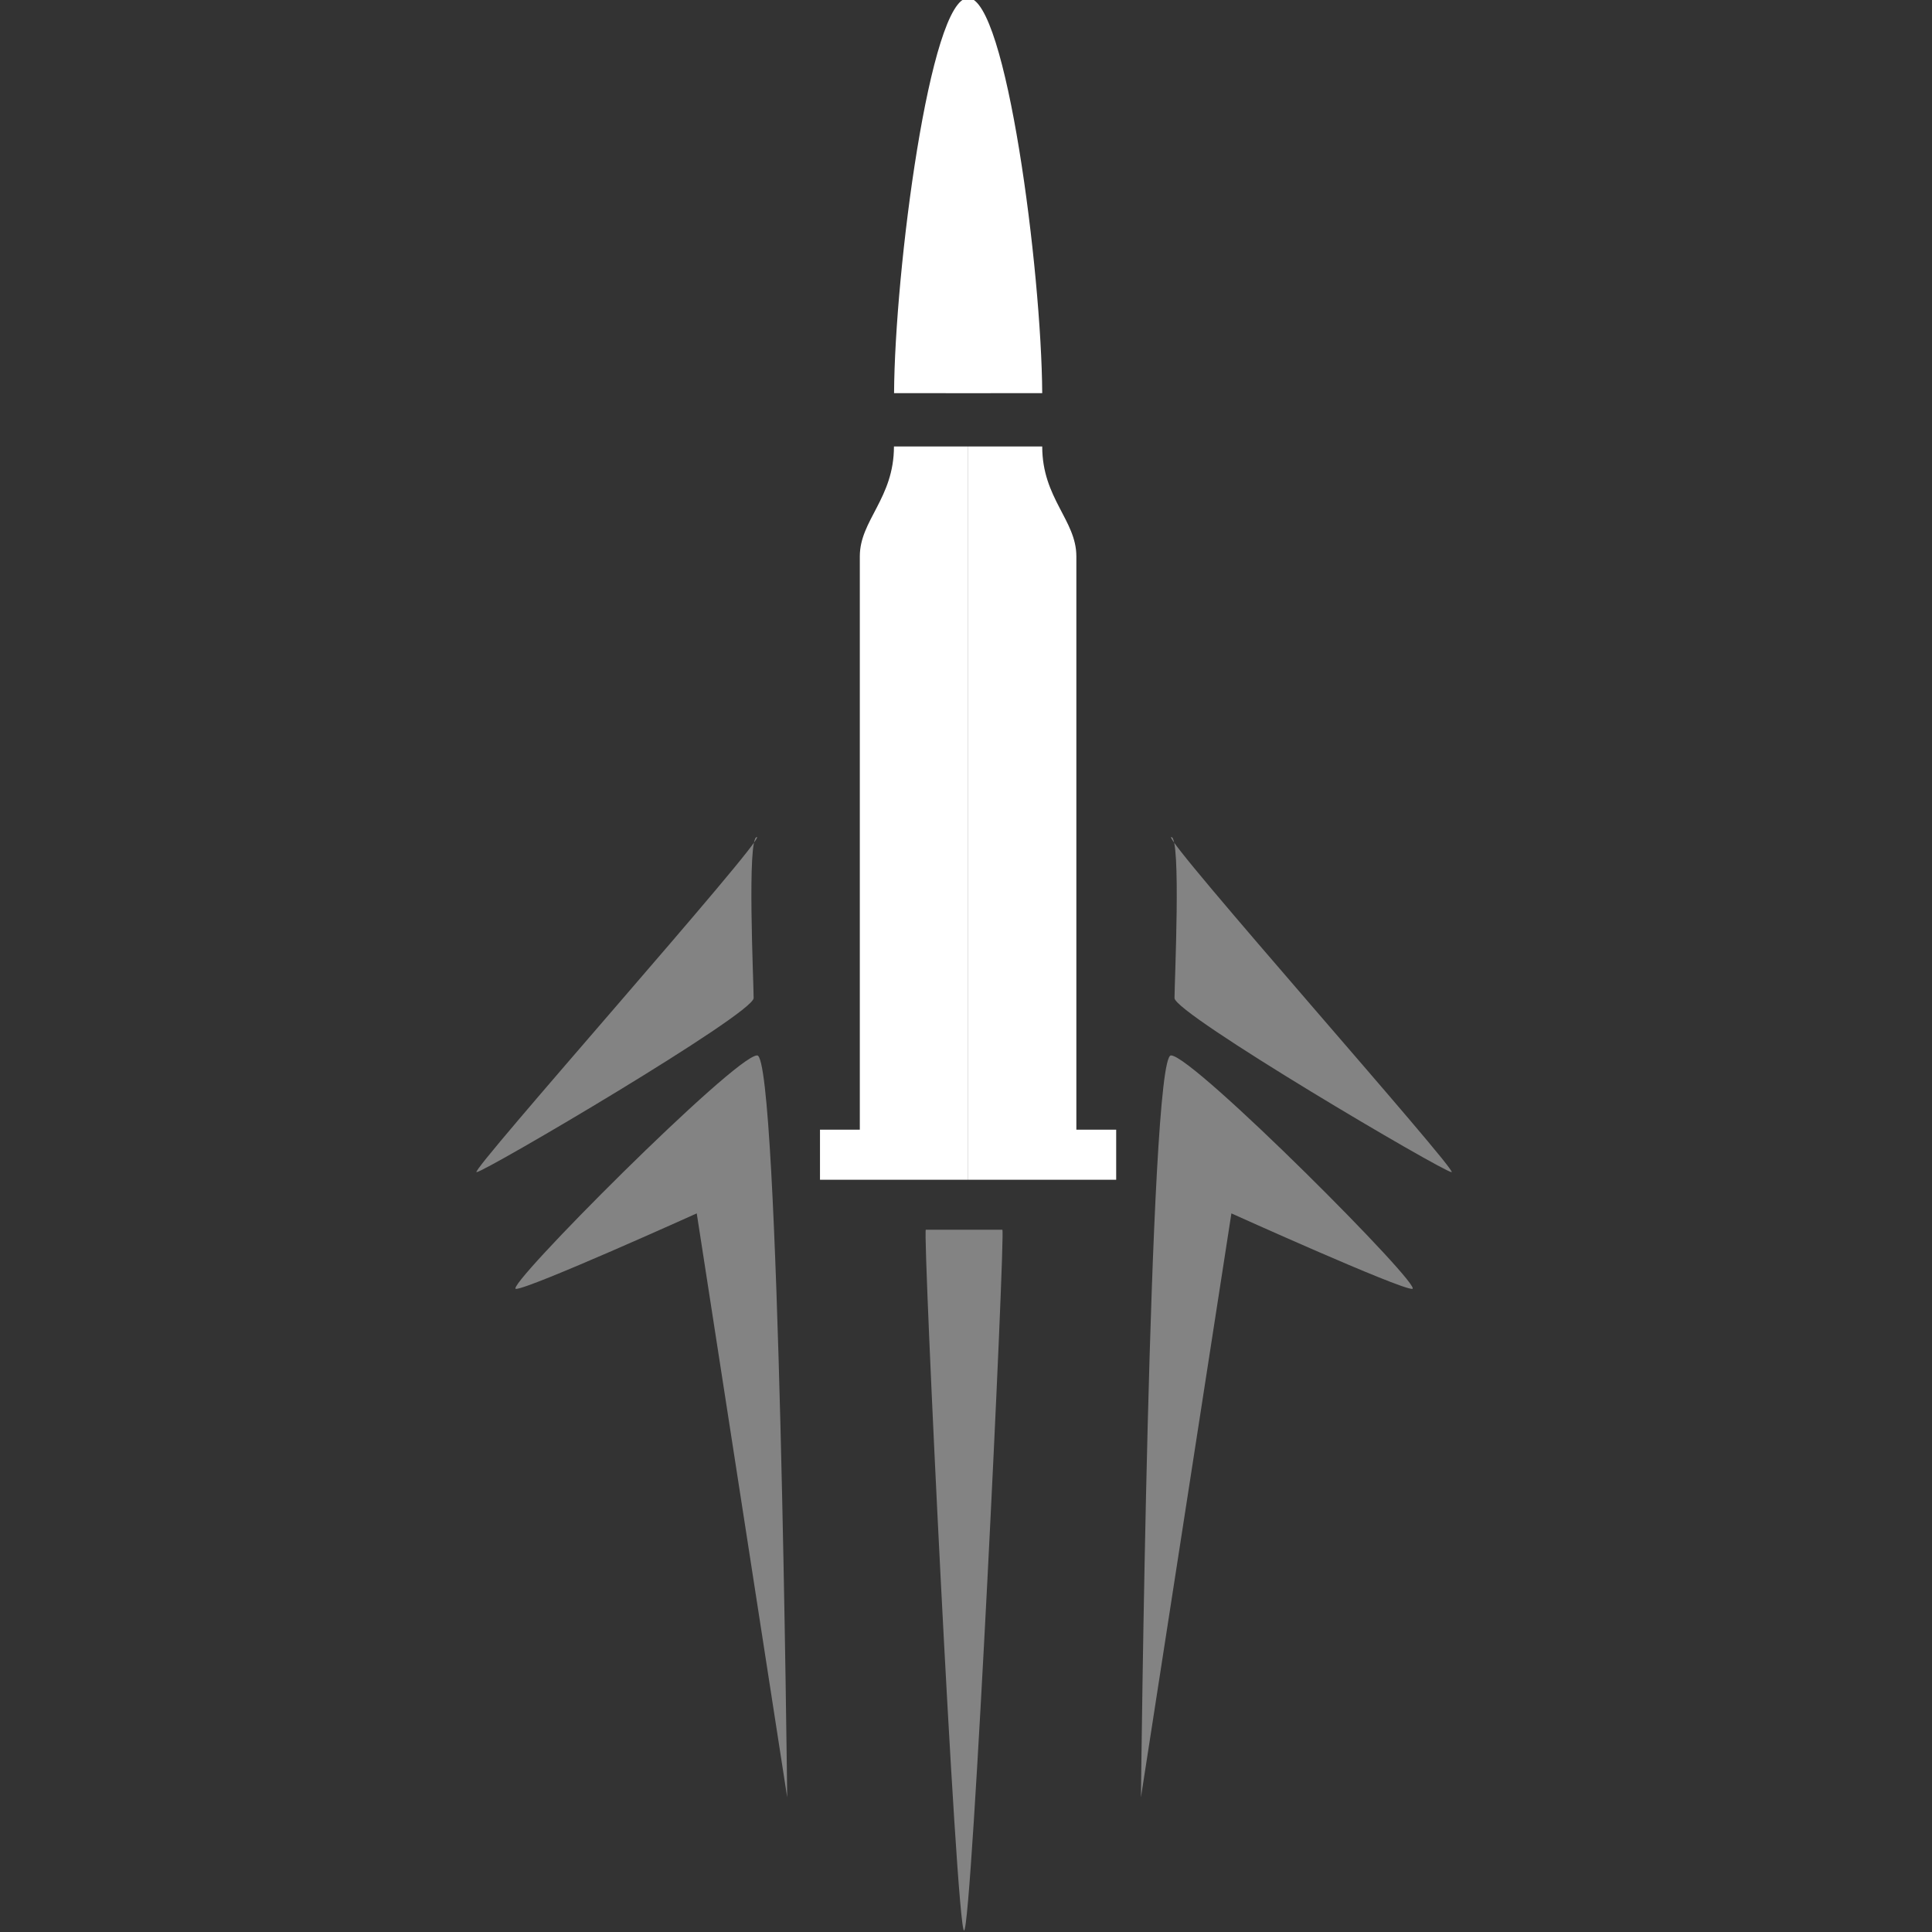 <?xml version="1.0" encoding="UTF-8" standalone="no"?>
<!-- Created with Inkscape (http://www.inkscape.org/) -->

<svg
   width="12.7mm"
   height="12.7mm"
   viewBox="0 0 12.7 12.7"
   version="1.1"
   id="svg5"
   xml:space="preserve"
   xmlns="http://www.w3.org/2000/svg"
   xmlns:svg="http://www.w3.org/2000/svg"><rect x="0" y="0" width="12.7" height="12.7" fill="#333333" stroke="none"/><defs
     id="defs2"><linearGradient
       id="linearGradient13302"><stop
         style="stop-color:#ff0000;stop-opacity:1;"
         offset="0"
         id="stop13300" /></linearGradient></defs><g
     id="layer9"
     transform="matrix(0.748,0,0,0.748,-47.836,-31.494)"><path
       id="rect9814-48-6-9"
       style="opacity:1;fill:#ffffff;fill-opacity:1;stroke:none;stroke-width:0.277;stroke-linecap:round;stroke-linejoin:round;stroke-dasharray:none;stroke-dashoffset:0;stroke-opacity:1;paint-order:normal"
       d="m 103.299,33.996 c 0,0.456 -0.3,0.648 -0.3,0.965 V 40 h -0.35 v 0.44 h 1.301 v -6.444 z m 1.303,0 c 0,0.456 0.3,0.648 0.3,0.965 V 40 h 0.35 v 0.44 h -1.301 v -6.444 z"
       class="UnoptimicedTransforms"
       transform="translate(-31.491,12.032)" /><path
       id="path13635-5-1-3-6"
       style="display:inline;fill:#ffffff;fill-opacity:1;stroke-width:0.079"
       d="m 104.879,15.551 -0.651,-3.37e-4 c 0.006,-1.494 0.316,-4.837 0.651,-4.837 z m 0,0 0.651,-3.37e-4 c -0.006,-1.494 -0.316,-4.837 -0.651,-4.837 z"
       transform="matrix(1,0,0,0.718,-32.419,34.394)"
       class="UnoptimicedTransforms" /><path
       id="path14049-3-3"
       style="display:inline;fill:#838383;fill-opacity:1;fill-rule:nonzero;stroke-width:0.267;stroke-dasharray:none"
       d="m 102.121,16.373 c 0.087,0 -2.506,2.951 -2.439,2.951 0.068,0 2.411,-1.395 2.411,-1.533 0,-0.138 -0.059,-1.418 0.028,-1.418 z m 0.002,1.923 c -0.192,0 -2.215,2.056 -2.098,2.056 0.117,0 1.573,-0.665 1.573,-0.665 l 0.787,5.142 c 0,0 -0.069,-6.533 -0.261,-6.533 z m 1.468,1.535 c -0.029,0 0.265,6.171 0.333,6.171 v -6.171 z m 2.136,-3.458 c -0.087,0 2.506,2.951 2.439,2.951 -0.068,0 -2.411,-1.395 -2.411,-1.533 0,-0.138 0.059,-1.418 -0.028,-1.418 z m -0.002,1.923 c 0.192,0 2.215,2.056 2.098,2.056 -0.117,0 -1.573,-0.665 -1.573,-0.665 l -0.787,5.142 c 0,0 0.069,-6.533 0.261,-6.533 z m -1.468,1.535 c 0.029,0 -0.265,6.171 -0.333,6.171 v -6.171 z"
       class="UnoptimicedTransforms"
       transform="matrix(1.01,0,0,0.998,-32.539,33.12)" /></g></svg>
